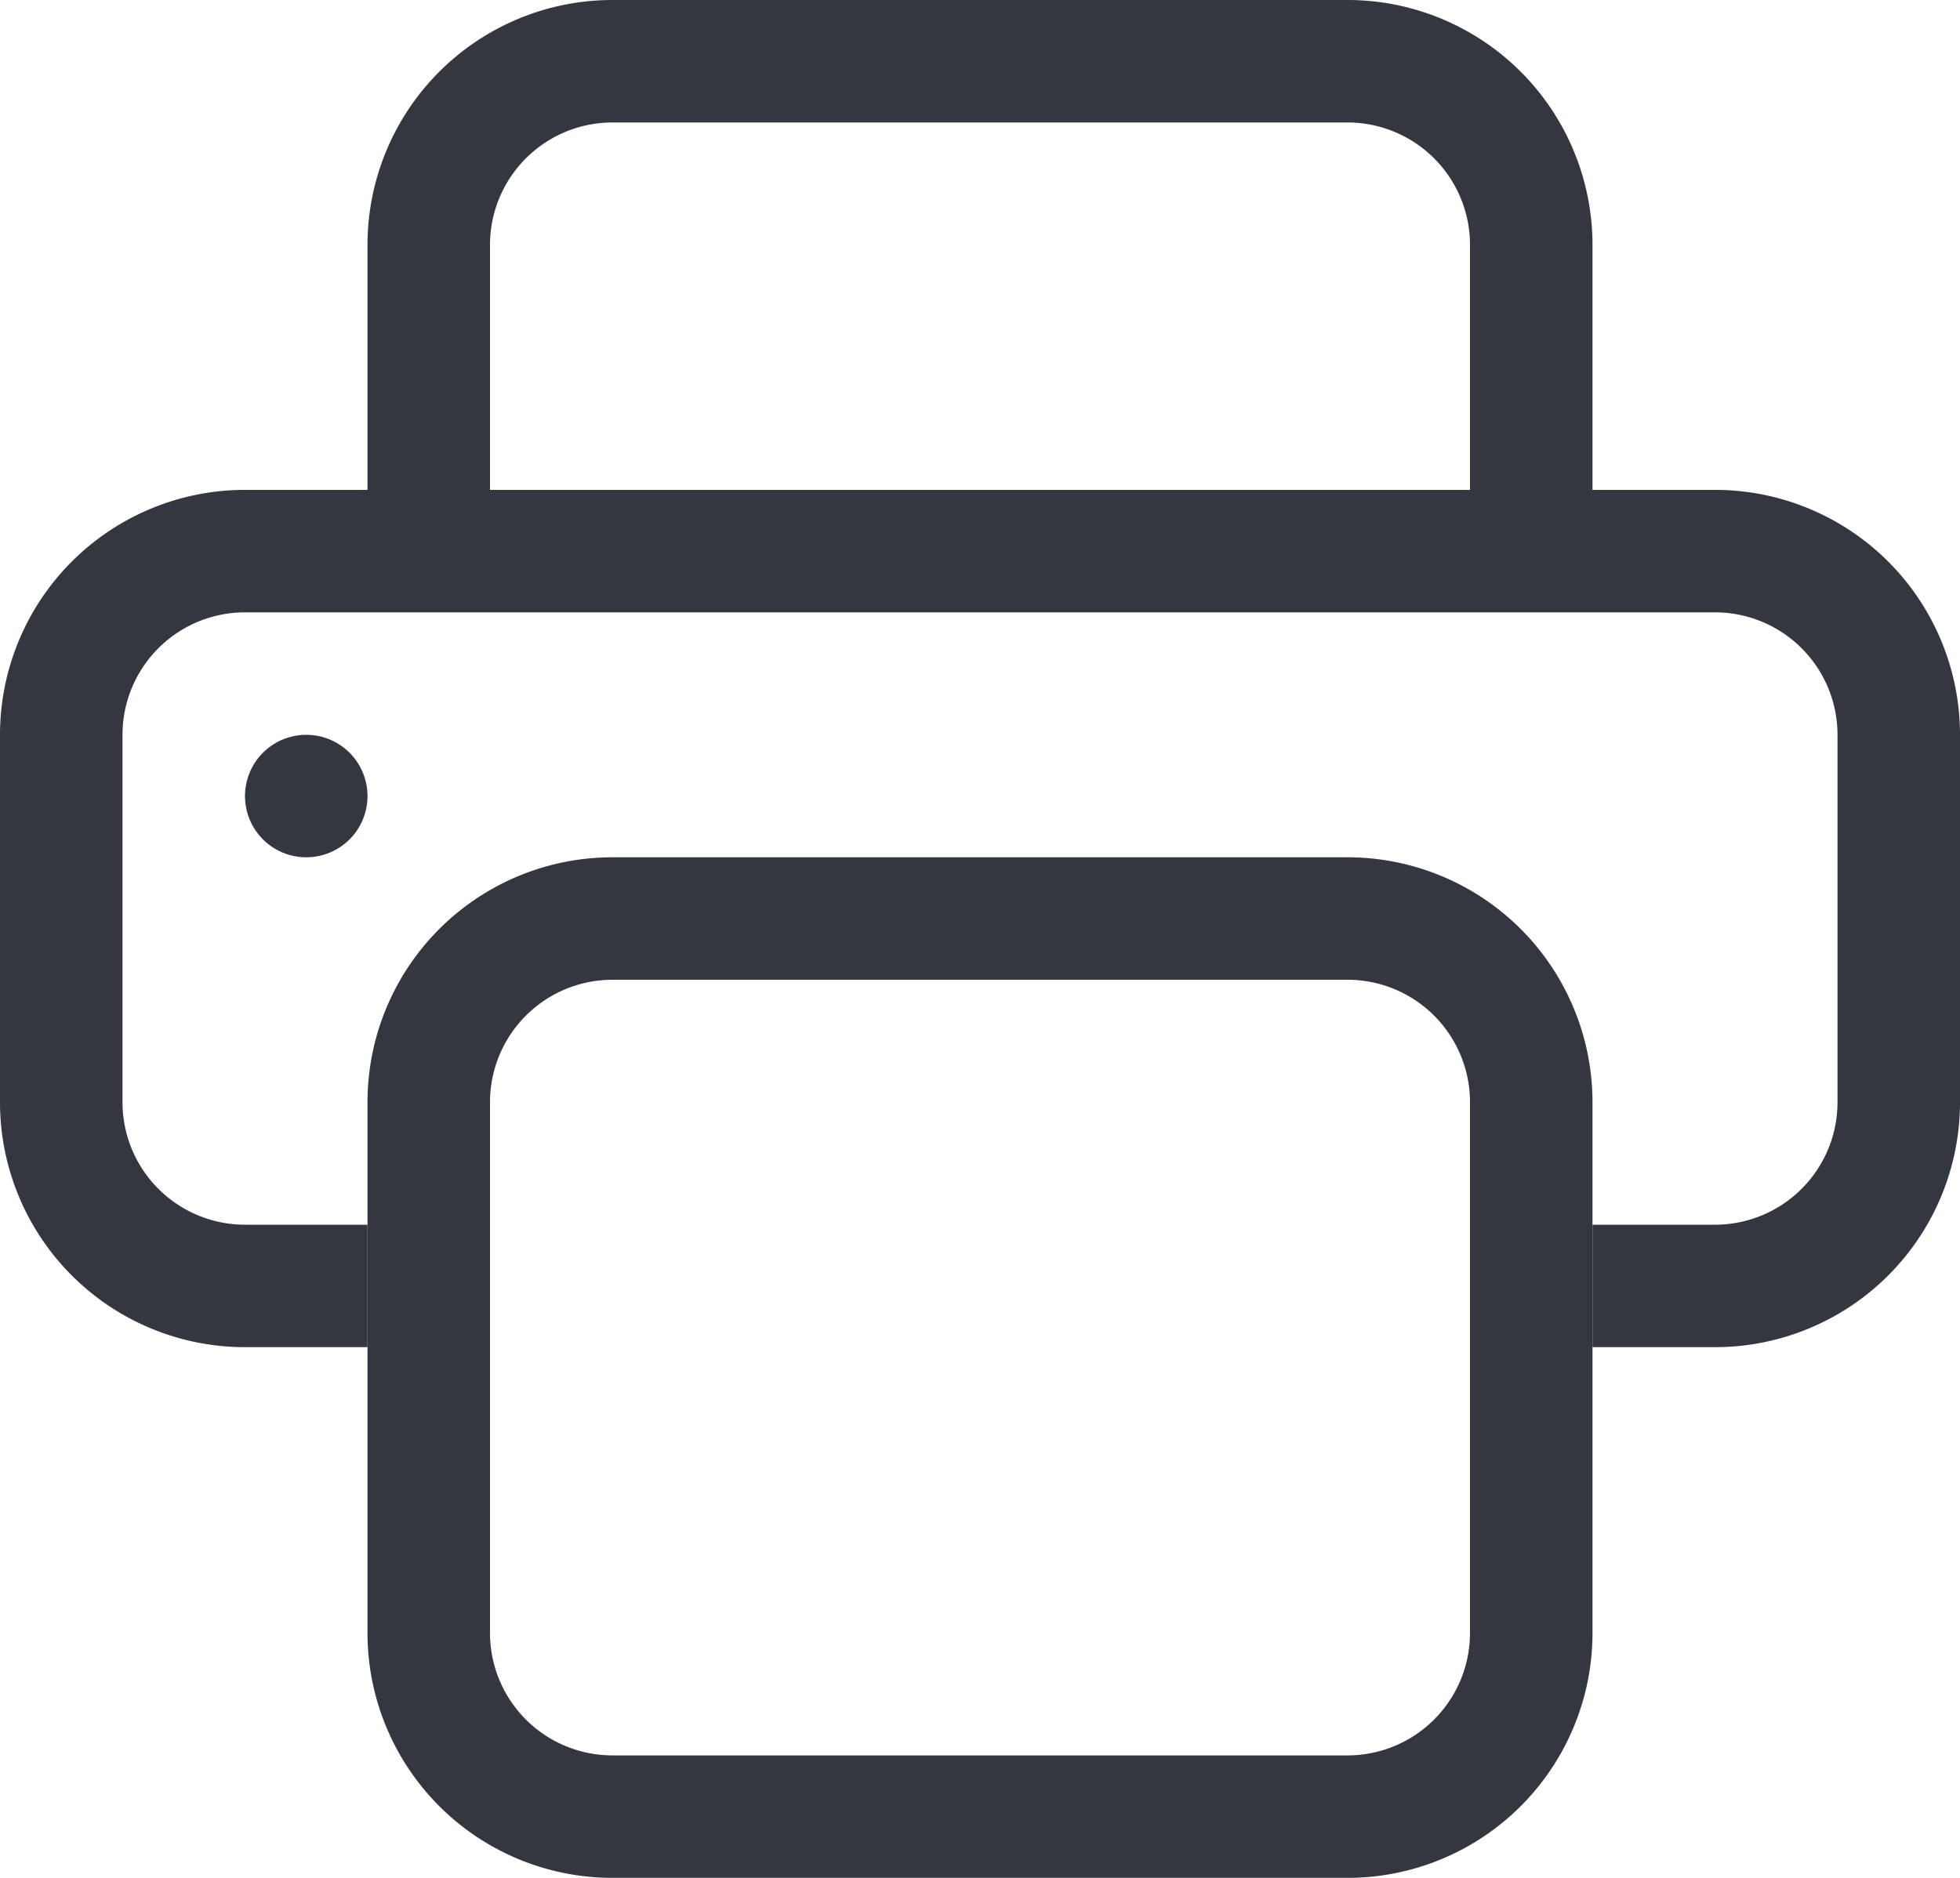 <svg id="print" xmlns="http://www.w3.org/2000/svg" width="12" height="11.5" viewBox="0 0 12 11.5">
  <path id="패스_2775" data-name="패스 2775" d="M8.25,1.5H3.75A.75.75,0,0,0,3,2.25v1.5H2.25V2.25A1.5,1.5,0,0,1,3.75.75h4.5a1.5,1.5,0,0,1,1.5,1.5v1.5H9V2.25A.75.75,0,0,0,8.25,1.5Zm2.25,3h-9a.75.75,0,0,0-.75.75V7.5a.75.75,0,0,0,.75.75h.75V9H1.5A1.5,1.5,0,0,1,0,7.5V5.25a1.5,1.5,0,0,1,1.5-1.5h9A1.5,1.5,0,0,1,12,5.25V7.5A1.5,1.5,0,0,1,10.5,9H9.75V8.25h.75a.75.75,0,0,0,.75-.75V5.25A.75.75,0,0,0,10.5,4.5Z" transform="translate(0 -0.75)" fill="#353740"/>
  <path id="패스_2776" data-name="패스 2776" d="M8.25,6.75H3.75A.75.75,0,0,0,3,7.5v3.25a.75.75,0,0,0,.75.75h4.5A.75.75,0,0,0,9,10.75V7.5A.75.75,0,0,0,8.25,6.75ZM3.75,6a1.5,1.5,0,0,0-1.5,1.5v3.25a1.5,1.5,0,0,0,1.5,1.5h4.5a1.5,1.5,0,0,0,1.5-1.5V7.5A1.5,1.5,0,0,0,8.25,6Z" transform="translate(0 -0.75)" fill="#353740" fill-rule="evenodd"/>
  <path id="패스_2777" data-name="패스 2777" d="M2.25,5.625a.375.375,0,1,1-.375-.375A.375.375,0,0,1,2.25,5.625Z" transform="translate(0 -0.75)" fill="#353740"/>
</svg>

